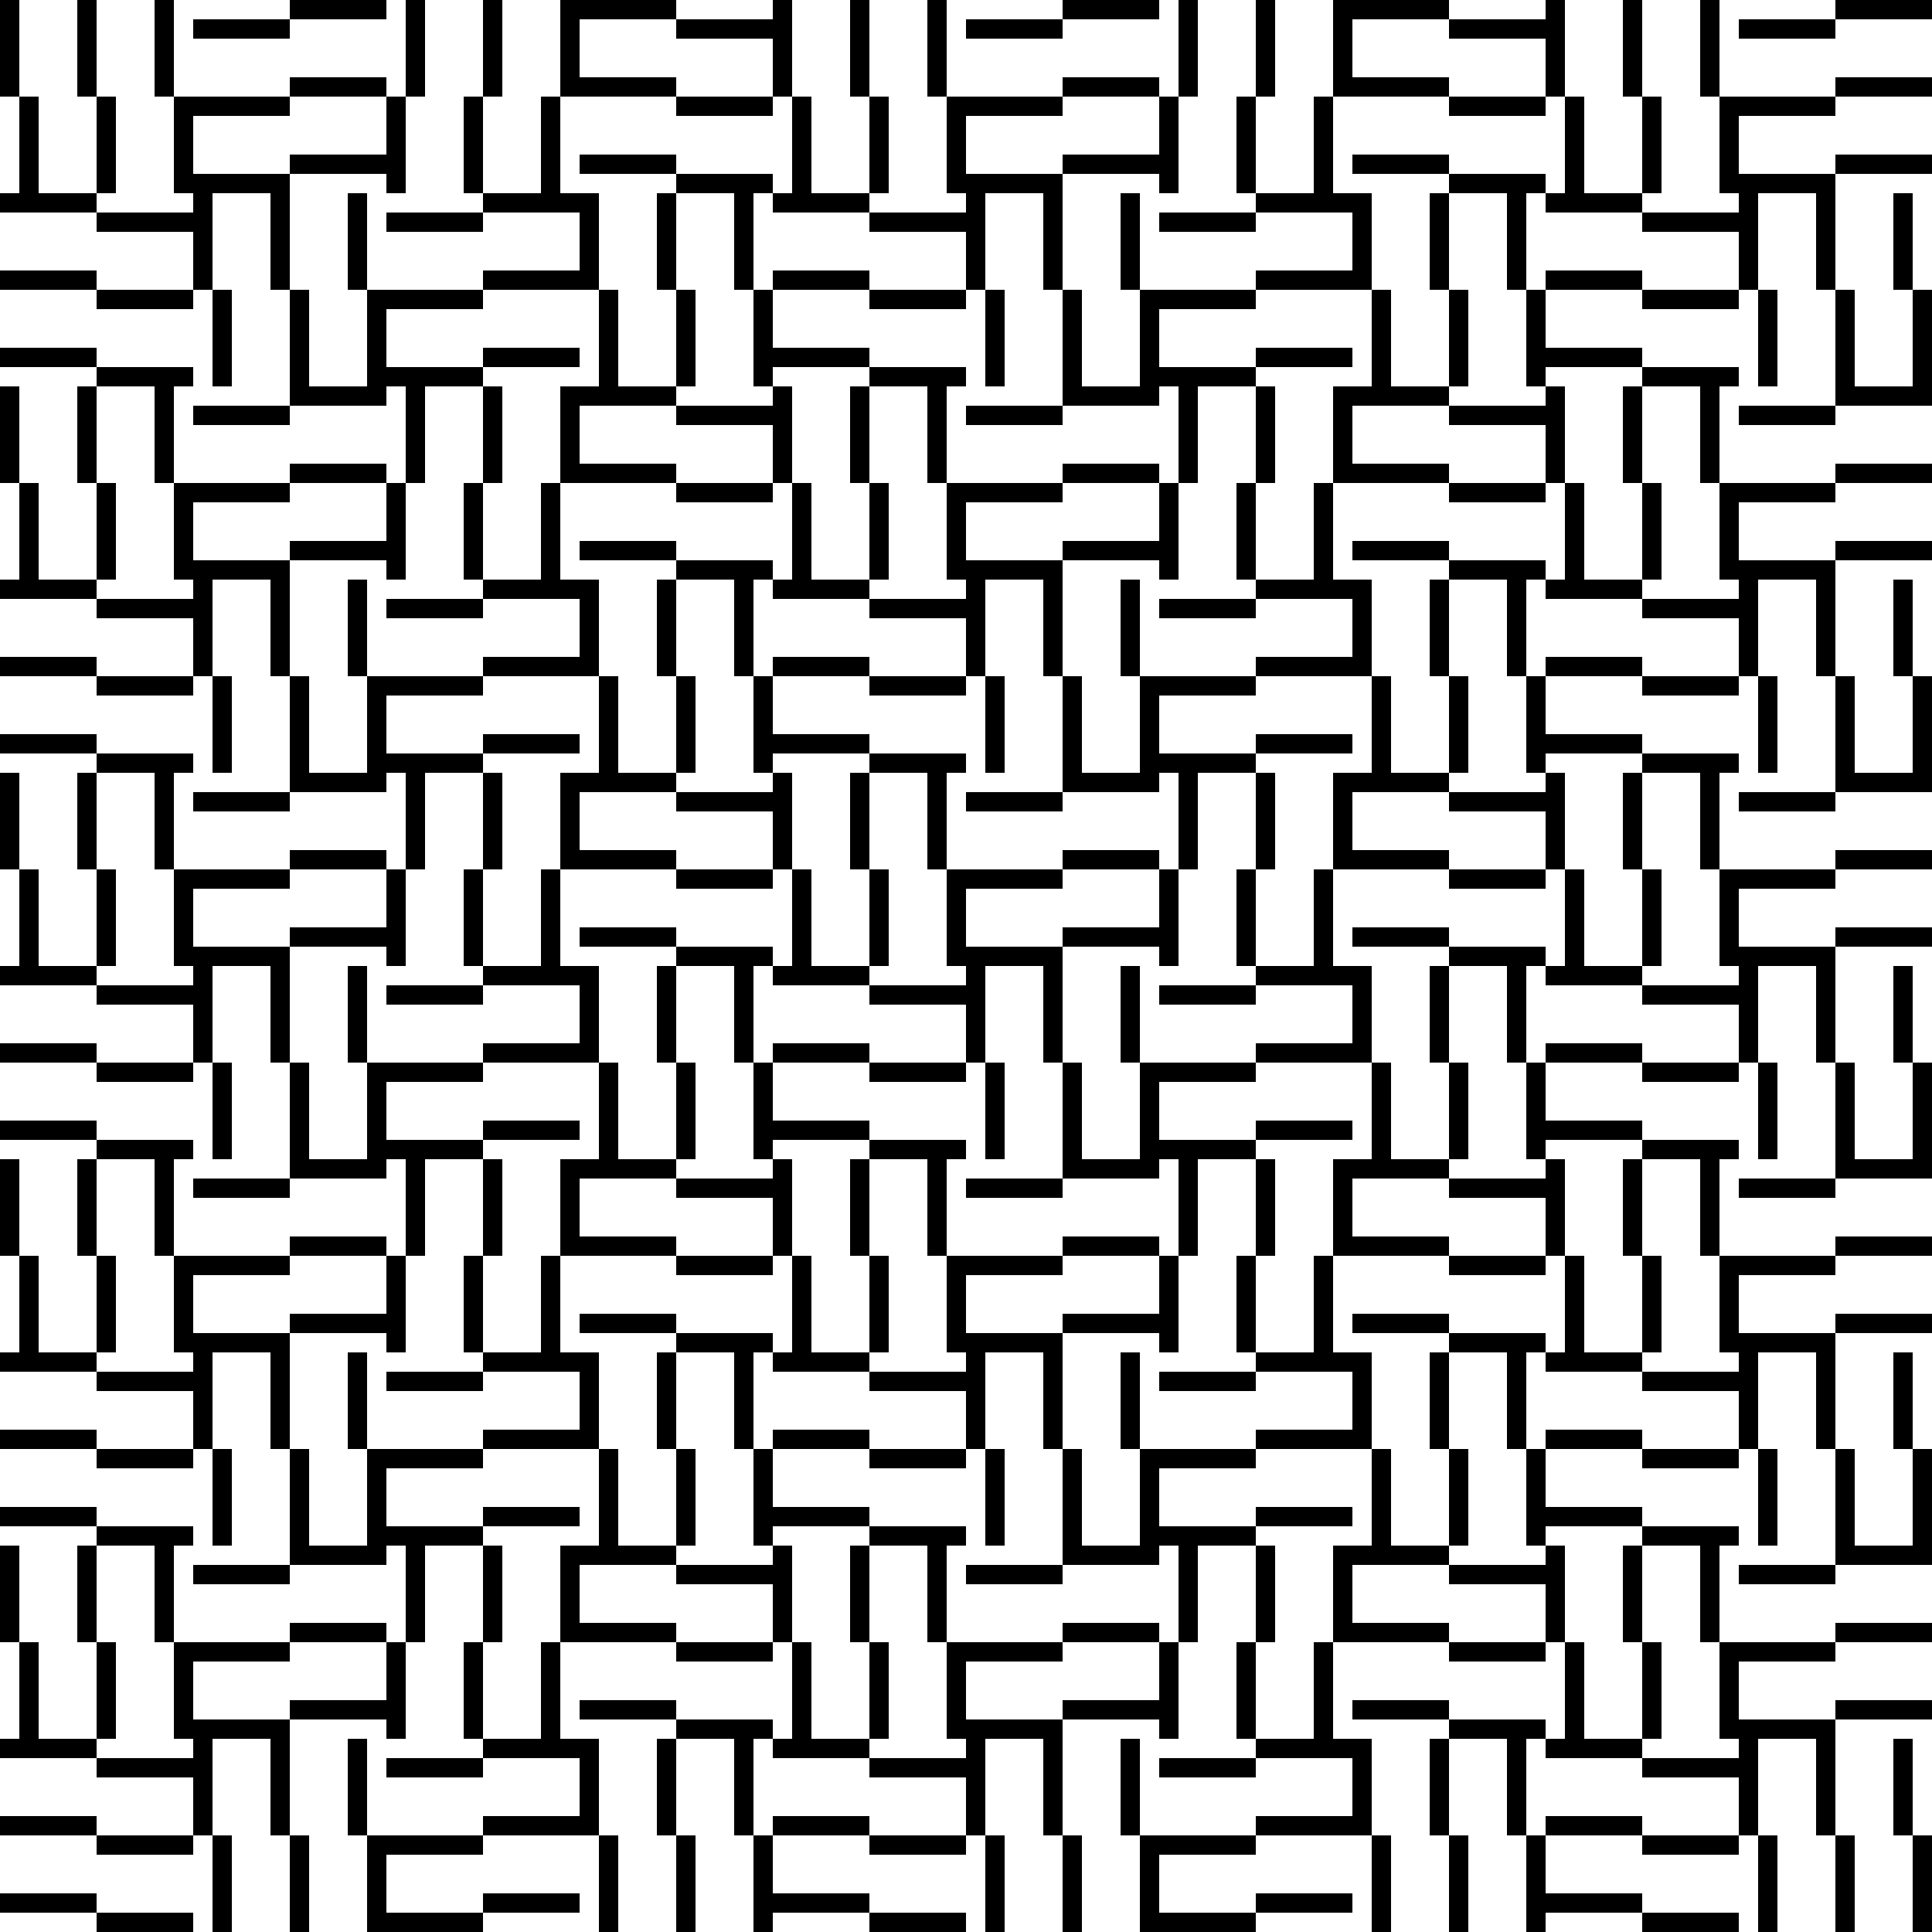 <svg id="Layer_1" data-name="Layer 1" xmlns="http://www.w3.org/2000/svg" viewBox="0 0 100 100"><title>pattern</title><rect width="1" height="5"/><rect x="4" width="1" height="5"/><rect x="5" y="5" width="1" height="5"/><rect x="8" width="1" height="5"/><polygon points="31 10 29 10 29 5 28 5 28 10 25 10 25 11 30 11 30 14 25 14 25 15 31 15 31 10"/><rect x="34" y="10" width="1" height="5"/><rect x="35" y="15" width="1" height="5"/><polygon points="38 15 39 15 39 10 40 10 40 9 35 9 35 10 38 10 38 15"/><polygon points="40 20 40 19 45 19 45 18 40 18 40 15 39 15 39 20 40 20"/><rect x="15" width="5" height="1"/><rect x="10" y="1" width="5" height="1"/><rect x="15" y="4" width="5" height="1"/><polygon points="15 8 15 9 20 9 20 10 21 10 21 5 20 5 20 8 15 8"/><polygon points="10 9 10 6 15 6 15 5 9 5 9 10 10 10 10 11 5 11 5 12 10 12 10 15 11 15 11 10 14 10 14 15 15 15 15 9 10 9"/><rect x="20" y="11" width="5" height="1"/><rect x="25" y="18" width="5" height="1"/><rect x="21" width="1" height="5"/><rect x="24" y="5" width="1" height="5"/><rect x="25" width="1" height="5"/><rect x="30" y="8" width="5" height="1"/><rect x="35" y="5" width="5" height="1"/><polygon points="35 4 30 4 30 1 35 1 35 0 29 0 29 5 35 5 35 4"/><polygon points="40 2 40 5 41 5 41 0 40 0 40 1 35 1 35 2 40 2"/><rect y="18" width="5" height="1"/><rect x="5" y="15" width="5" height="1"/><rect y="14" width="5" height="1"/><polygon points="2 10 2 5 1 5 1 10 0 10 0 11 5 11 5 10 2 10"/><rect x="44" width="1" height="5"/><rect x="45" y="5" width="1" height="5"/><rect x="48" width="1" height="5"/><rect x="11" y="15" width="1" height="5"/><rect x="18" y="10" width="1" height="5"/><polygon points="71 10 69 10 69 5 68 5 68 10 65 10 65 11 70 11 70 14 65 14 65 15 71 15 71 10"/><rect x="74" y="10" width="1" height="5"/><rect x="75" y="15" width="1" height="5"/><polygon points="79 20 80 20 80 19 85 19 85 18 80 18 80 15 79 15 79 20"/><rect x="60" y="11" width="5" height="1"/><rect x="65" y="18" width="5" height="1"/><polygon points="48 20 48 25 49 25 49 20 50 20 50 19 45 19 45 20 48 20"/><rect x="45" y="15" width="5" height="1"/><rect x="40" y="14" width="5" height="1"/><polygon points="50 12 50 15 51 15 51 10 54 10 54 15 55 15 55 9 50 9 50 6 55 6 55 5 49 5 49 10 50 10 50 11 45 11 45 12 50 12"/><polygon points="40 10 40 11 45 11 45 10 42 10 42 5 41 5 41 10 40 10"/><rect x="51" y="15" width="1" height="5"/><rect x="58" y="10" width="1" height="5"/><polygon points="88 20 88 25 89 25 89 20 90 20 90 19 85 19 85 20 88 20"/><rect x="85" y="15" width="5" height="1"/><rect x="80" y="14" width="5" height="1"/><polygon points="80 10 80 11 85 11 85 10 82 10 82 5 81 5 81 10 80 10"/><rect x="91" y="15" width="1" height="5"/><rect x="98" y="10" width="1" height="5"/><rect x="55" width="5" height="1"/><rect x="50" y="1" width="5" height="1"/><rect x="55" y="4" width="5" height="1"/><polygon points="55 8 55 9 60 9 60 10 61 10 61 5 60 5 60 8 55 8"/><rect x="84" width="1" height="5"/><rect x="85" y="5" width="1" height="5"/><rect x="88" width="1" height="5"/><polygon points="89 10 90 10 90 11 85 11 85 12 90 12 90 15 91 15 91 10 94 10 94 15 95 15 95 9 90 9 90 6 95 6 95 5 89 5 89 10"/><rect x="95" width="5" height="1"/><rect x="90" y="1" width="5" height="1"/><rect x="95" y="4" width="5" height="1"/><rect x="95" y="8" width="5" height="1"/><rect x="61" width="1" height="5"/><rect x="64" y="5" width="1" height="5"/><rect x="65" width="1" height="5"/><polygon points="75 9 75 10 78 10 78 15 79 15 79 10 80 10 80 9 75 9"/><rect x="70" y="8" width="5" height="1"/><rect x="75" y="5" width="5" height="1"/><polygon points="75 4 70 4 70 1 75 1 75 0 69 0 69 5 75 5 75 4"/><polygon points="80 2 80 5 81 5 81 0 80 0 80 1 75 1 75 2 80 2"/><rect y="20" width="1" height="5"/><rect x="4" y="20" width="1" height="5"/><rect x="5" y="25" width="1" height="5"/><polygon points="8 25 9 25 9 20 10 20 10 19 5 19 5 20 8 20 8 25"/><polygon points="31 30 29 30 29 25 28 25 28 30 25 30 25 31 30 31 30 34 25 34 25 35 31 35 31 30"/><rect x="34" y="30" width="1" height="5"/><rect x="35" y="35" width="1" height="5"/><polygon points="38 35 39 35 39 30 40 30 40 29 35 29 35 30 38 30 38 35"/><rect x="10" y="21" width="5" height="1"/><rect x="15" y="24" width="5" height="1"/><polygon points="15 28 15 29 20 29 20 30 21 30 21 25 20 25 20 28 15 28"/><polygon points="10 29 10 26 15 26 15 25 9 25 9 30 10 30 10 31 5 31 5 32 10 32 10 35 11 35 11 30 14 30 14 35 15 35 15 29 10 29"/><rect x="20" y="31" width="5" height="1"/><rect x="25" y="38" width="5" height="1"/><polygon points="22 20 25 20 25 19 20 19 20 16 25 16 25 15 19 15 19 20 16 20 16 15 15 15 15 21 20 21 20 20 21 20 21 25 22 25 22 20"/><rect x="24" y="25" width="1" height="5"/><rect x="25" y="20" width="1" height="5"/><rect x="30" y="28" width="5" height="1"/><rect x="35" y="25" width="5" height="1"/><polygon points="35 24 30 24 30 21 35 21 35 20 32 20 32 15 31 15 31 20 29 20 29 25 35 25 35 24"/><rect y="38" width="5" height="1"/><rect x="5" y="35" width="5" height="1"/><rect y="34" width="5" height="1"/><polygon points="2 30 2 25 1 25 1 30 0 30 0 31 5 31 5 30 2 30"/><polygon points="40 20 40 21 35 21 35 22 40 22 40 25 41 25 41 20 40 20"/><rect x="44" y="20" width="1" height="5"/><rect x="45" y="25" width="1" height="5"/><polygon points="50 30 50 31 45 31 45 32 50 32 50 35 51 35 51 30 54 30 54 35 55 35 55 29 50 29 50 26 55 26 55 25 49 25 49 30 50 30"/><rect x="11" y="35" width="1" height="5"/><rect x="18" y="30" width="1" height="5"/><rect x="74" y="30" width="1" height="5"/><rect x="75" y="35" width="1" height="5"/><polygon points="79 40 80 40 80 39 85 39 85 38 80 38 80 35 79 35 79 40"/><polygon points="70 31 70 34 65 34 65 35 71 35 71 30 69 30 69 25 68 25 68 30 65 30 65 31 70 31"/><rect x="60" y="31" width="5" height="1"/><rect x="65" y="38" width="5" height="1"/><polygon points="48 40 48 45 49 45 49 40 50 40 50 39 45 39 45 40 48 40"/><polygon points="45 39 45 38 40 38 40 35 39 35 39 40 40 40 40 39 45 39"/><rect x="45" y="35" width="5" height="1"/><rect x="40" y="34" width="5" height="1"/><polygon points="45 31 45 30 42 30 42 25 41 25 41 30 40 30 40 31 45 31"/><rect x="51" y="35" width="1" height="5"/><rect x="58" y="30" width="1" height="5"/><polygon points="88 40 88 45 89 45 89 40 90 40 90 39 85 39 85 40 88 40"/><rect x="85" y="35" width="5" height="1"/><rect x="80" y="34" width="5" height="1"/><polygon points="80 30 80 31 85 31 85 30 82 30 82 25 81 25 81 30 80 30"/><rect x="91" y="35" width="1" height="5"/><rect x="98" y="30" width="1" height="5"/><polygon points="60 21 60 20 61 20 61 25 62 25 62 20 65 20 65 19 60 19 60 16 65 16 65 15 59 15 59 20 56 20 56 15 55 15 55 21 60 21"/><rect x="50" y="21" width="5" height="1"/><rect x="55" y="24" width="5" height="1"/><polygon points="55 28 55 29 60 29 60 30 61 30 61 25 60 25 60 28 55 28"/><rect x="84" y="20" width="1" height="5"/><rect x="85" y="25" width="1" height="5"/><polygon points="90 30 90 31 85 31 85 32 90 32 90 35 91 35 91 30 94 30 94 35 95 35 95 29 90 29 90 26 95 26 95 25 89 25 89 30 90 30"/><polygon points="100 21 100 15 99 15 99 20 96 20 96 15 95 15 95 21 100 21"/><rect x="90" y="21" width="5" height="1"/><rect x="95" y="24" width="5" height="1"/><rect x="95" y="28" width="5" height="1"/><rect x="64" y="25" width="1" height="5"/><rect x="65" y="20" width="1" height="5"/><polygon points="75 29 75 30 78 30 78 35 79 35 79 30 80 30 80 29 75 29"/><rect x="70" y="28" width="5" height="1"/><rect x="75" y="25" width="5" height="1"/><polygon points="75 24 70 24 70 21 75 21 75 20 72 20 72 15 71 15 71 20 69 20 69 25 75 25 75 24"/><polygon points="75 21 75 22 80 22 80 25 81 25 81 20 80 20 80 21 75 21"/><rect y="40" width="1" height="5"/><rect x="4" y="40" width="1" height="5"/><rect x="5" y="45" width="1" height="5"/><polygon points="8 45 9 45 9 40 10 40 10 39 5 39 5 40 8 40 8 45"/><polygon points="31 50 29 50 29 45 28 45 28 50 25 50 25 51 30 51 30 54 25 54 25 55 31 55 31 50"/><rect x="34" y="50" width="1" height="5"/><rect x="35" y="55" width="1" height="5"/><polygon points="38 55 39 55 39 50 40 50 40 49 35 49 35 50 38 50 38 55"/><polygon points="39 60 40 60 40 59 45 59 45 58 40 58 40 55 39 55 39 60"/><rect x="10" y="41" width="5" height="1"/><rect x="15" y="44" width="5" height="1"/><polygon points="15 48 15 49 20 49 20 50 21 50 21 45 20 45 20 48 15 48"/><polygon points="10 49 10 46 15 46 15 45 9 45 9 50 10 50 10 51 5 51 5 52 10 52 10 55 11 55 11 50 14 50 14 55 15 55 15 49 10 49"/><rect x="20" y="51" width="5" height="1"/><rect x="25" y="58" width="5" height="1"/><polygon points="22 40 25 40 25 39 20 39 20 36 25 36 25 35 19 35 19 40 16 40 16 35 15 35 15 41 20 41 20 40 21 40 21 45 22 45 22 40"/><rect x="24" y="45" width="1" height="5"/><rect x="25" y="40" width="1" height="5"/><rect x="30" y="48" width="5" height="1"/><rect x="35" y="45" width="5" height="1"/><polygon points="35 44 30 44 30 41 35 41 35 40 32 40 32 35 31 35 31 40 29 40 29 45 35 45 35 44"/><rect y="58" width="5" height="1"/><rect x="5" y="55" width="5" height="1"/><rect y="54" width="5" height="1"/><polygon points="2 50 2 45 1 45 1 50 0 50 0 51 5 51 5 50 2 50"/><polygon points="40 40 40 41 35 41 35 42 40 42 40 45 41 45 41 40 40 40"/><rect x="44" y="40" width="1" height="5"/><rect x="45" y="45" width="1" height="5"/><rect x="11" y="55" width="1" height="5"/><rect x="18" y="50" width="1" height="5"/><rect x="74" y="50" width="1" height="5"/><rect x="75" y="55" width="1" height="5"/><polygon points="79 60 80 60 80 59 85 59 85 58 80 58 80 55 79 55 79 60"/><rect x="60" y="51" width="5" height="1"/><rect x="65" y="58" width="5" height="1"/><polygon points="60 59 60 56 65 56 65 55 59 55 59 60 56 60 56 55 55 55 55 61 60 61 60 60 61 60 61 65 62 65 62 60 65 60 65 59 60 59"/><polygon points="50 60 50 59 45 59 45 60 48 60 48 65 49 65 49 60 50 60"/><rect x="45" y="55" width="5" height="1"/><rect x="40" y="54" width="5" height="1"/><polygon points="45 51 45 50 42 50 42 45 41 45 41 50 40 50 40 51 45 51"/><rect x="51" y="55" width="1" height="5"/><rect x="58" y="50" width="1" height="5"/><polygon points="88 60 88 65 89 65 89 60 90 60 90 59 85 59 85 60 88 60"/><rect x="85" y="55" width="5" height="1"/><rect x="80" y="54" width="5" height="1"/><polygon points="80 50 80 51 85 51 85 50 82 50 82 45 81 45 81 50 80 50"/><rect x="91" y="55" width="1" height="5"/><rect x="98" y="50" width="1" height="5"/><polygon points="60 41 60 40 61 40 61 45 62 45 62 40 65 40 65 39 60 39 60 36 65 36 65 35 59 35 59 40 56 40 56 35 55 35 55 41 60 41"/><rect x="50" y="41" width="5" height="1"/><rect x="55" y="44" width="5" height="1"/><polygon points="55 48 55 49 60 49 60 50 61 50 61 45 60 45 60 48 55 48"/><polygon points="50 49 50 46 55 46 55 45 49 45 49 50 50 50 50 51 45 51 45 52 50 52 50 55 51 55 51 50 54 50 54 55 55 55 55 49 50 49"/><rect x="84" y="40" width="1" height="5"/><rect x="85" y="45" width="1" height="5"/><polygon points="90 50 90 51 85 51 85 52 90 52 90 55 91 55 91 50 94 50 94 55 95 55 95 49 90 49 90 46 95 46 95 45 89 45 89 50 90 50"/><polygon points="100 41 100 35 99 35 99 40 96 40 96 35 95 35 95 41 100 41"/><rect x="90" y="41" width="5" height="1"/><rect x="95" y="44" width="5" height="1"/><rect x="95" y="48" width="5" height="1"/><rect x="64" y="45" width="1" height="5"/><rect x="65" y="40" width="1" height="5"/><polygon points="68 50 65 50 65 51 70 51 70 54 65 54 65 55 71 55 71 50 69 50 69 45 68 45 68 50"/><polygon points="75 49 75 50 78 50 78 55 79 55 79 50 80 50 80 49 75 49"/><rect x="70" y="48" width="5" height="1"/><rect x="75" y="45" width="5" height="1"/><polygon points="75 41 75 42 80 42 80 45 81 45 81 40 80 40 80 41 75 41"/><polygon points="69 40 69 45 75 45 75 44 70 44 70 41 75 41 75 40 72 40 72 35 71 35 71 40 69 40"/><rect y="60" width="1" height="5"/><rect x="4" y="60" width="1" height="5"/><rect x="5" y="65" width="1" height="5"/><polygon points="8 65 9 65 9 60 10 60 10 59 5 59 5 60 8 60 8 65"/><polygon points="29 70 29 65 28 65 28 70 25 70 25 71 30 71 30 74 25 74 25 75 31 75 31 70 29 70"/><rect x="34" y="70" width="1" height="5"/><rect x="35" y="75" width="1" height="5"/><polygon points="39 80 40 80 40 79 45 79 45 78 40 78 40 75 39 75 39 80"/><rect x="10" y="61" width="5" height="1"/><rect x="15" y="64" width="5" height="1"/><polygon points="15 68 15 69 20 69 20 70 21 70 21 65 20 65 20 68 15 68"/><polygon points="10 69 10 66 15 66 15 65 9 65 9 70 10 70 10 71 5 71 5 72 10 72 10 75 11 75 11 70 14 70 14 75 15 75 15 69 10 69"/><rect x="20" y="71" width="5" height="1"/><rect x="25" y="78" width="5" height="1"/><polygon points="20 79 20 76 25 76 25 75 19 75 19 80 16 80 16 75 15 75 15 81 20 81 20 80 21 80 21 85 22 85 22 80 25 80 25 79 20 79"/><polygon points="22 60 25 60 25 59 20 59 20 56 25 56 25 55 19 55 19 60 16 60 16 55 15 55 15 61 20 61 20 60 21 60 21 65 22 65 22 60"/><rect x="24" y="65" width="1" height="5"/><rect x="25" y="60" width="1" height="5"/><polygon points="35 69 35 70 38 70 38 75 39 75 39 70 40 70 40 69 35 69"/><rect x="30" y="68" width="5" height="1"/><rect x="35" y="65" width="5" height="1"/><polygon points="30 64 30 61 35 61 35 60 32 60 32 55 31 55 31 60 29 60 29 65 35 65 35 64 30 64"/><rect y="78" width="5" height="1"/><rect x="5" y="75" width="5" height="1"/><rect y="74" width="5" height="1"/><polygon points="2 70 2 65 1 65 1 70 0 70 0 71 5 71 5 70 2 70"/><polygon points="40 60 40 61 35 61 35 62 40 62 40 65 41 65 41 60 40 60"/><rect x="44" y="60" width="1" height="5"/><rect x="45" y="65" width="1" height="5"/><rect x="11" y="75" width="1" height="5"/><rect x="18" y="70" width="1" height="5"/><polygon points="69 70 69 65 68 65 68 70 65 70 65 71 70 71 70 74 65 74 65 75 71 75 71 70 69 70"/><rect x="74" y="70" width="1" height="5"/><rect x="75" y="75" width="1" height="5"/><polygon points="79 80 80 80 80 79 85 79 85 78 80 78 80 75 79 75 79 80"/><rect x="60" y="71" width="5" height="1"/><rect x="65" y="78" width="5" height="1"/><polygon points="60 79 60 76 65 76 65 75 59 75 59 80 56 80 56 75 55 75 55 81 60 81 60 80 61 80 61 85 62 85 62 80 65 80 65 79 60 79"/><polygon points="48 80 48 85 49 85 49 80 50 80 50 79 45 79 45 80 48 80"/><rect x="45" y="75" width="5" height="1"/><rect x="40" y="74" width="5" height="1"/><polygon points="42 70 42 65 41 65 41 70 40 70 40 71 45 71 45 70 42 70"/><rect x="51" y="75" width="1" height="5"/><rect x="58" y="70" width="1" height="5"/><polygon points="88 80 88 85 89 85 89 80 90 80 90 79 85 79 85 80 88 80"/><rect x="85" y="75" width="5" height="1"/><rect x="80" y="74" width="5" height="1"/><polygon points="80 70 80 71 85 71 85 70 82 70 82 65 81 65 81 70 80 70"/><rect x="91" y="75" width="1" height="5"/><rect x="98" y="70" width="1" height="5"/><rect x="50" y="61" width="5" height="1"/><rect x="55" y="64" width="5" height="1"/><polygon points="50 69 50 66 55 66 55 65 49 65 49 70 50 70 50 71 45 71 45 72 50 72 50 75 51 75 51 70 54 70 54 75 55 75 55 69 50 69"/><rect x="84" y="60" width="1" height="5"/><rect x="85" y="65" width="1" height="5"/><polygon points="90 70 90 71 85 71 85 72 90 72 90 75 91 75 91 70 94 70 94 75 95 75 95 69 90 69 90 66 95 66 95 65 89 65 89 70 90 70"/><polygon points="100 61 100 55 99 55 99 60 96 60 96 55 95 55 95 61 100 61"/><rect x="90" y="61" width="5" height="1"/><rect x="95" y="64" width="5" height="1"/><rect x="95" y="68" width="5" height="1"/><polygon points="60 68 55 68 55 69 60 69 60 70 61 70 61 65 60 65 60 68"/><rect x="64" y="65" width="1" height="5"/><rect x="65" y="60" width="1" height="5"/><polygon points="75 69 75 70 78 70 78 75 79 75 79 70 80 70 80 69 75 69"/><rect x="70" y="68" width="5" height="1"/><rect x="75" y="65" width="5" height="1"/><polygon points="75 61 75 62 80 62 80 65 81 65 81 60 80 60 80 61 75 61"/><polygon points="69 60 69 65 75 65 75 64 70 64 70 61 75 61 75 60 72 60 72 55 71 55 71 60 69 60"/><rect y="80" width="1" height="5"/><rect x="4" y="80" width="1" height="5"/><rect x="5" y="85" width="1" height="5"/><polygon points="8 85 9 85 9 80 10 80 10 79 5 79 5 80 8 80 8 85"/><polygon points="10 86 15 86 15 85 9 85 9 90 10 90 10 91 5 91 5 92 10 92 10 95 11 95 11 90 14 90 14 95 15 95 15 89 10 89 10 86"/><rect x="31" y="95" width="1" height="5"/><rect x="34" y="90" width="1" height="5"/><rect x="35" y="95" width="1" height="5"/><polygon points="39 100 40 100 40 99 45 99 45 98 40 98 40 95 39 95 39 100"/><rect x="10" y="81" width="5" height="1"/><rect x="15" y="84" width="5" height="1"/><rect x="20" y="91" width="5" height="1"/><rect x="25" y="98" width="5" height="1"/><polygon points="20 88 15 88 15 89 20 89 20 90 21 90 21 85 20 85 20 88"/><rect x="24" y="85" width="1" height="5"/><rect x="25" y="80" width="1" height="5"/><polygon points="28 90 25 90 25 91 30 91 30 94 25 94 25 95 31 95 31 90 29 90 29 85 28 85 28 90"/><polygon points="40 90 40 89 35 89 35 90 38 90 38 95 39 95 39 90 40 90"/><rect x="30" y="88" width="5" height="1"/><rect x="35" y="85" width="5" height="1"/><polygon points="30 84 30 81 35 81 35 80 32 80 32 75 31 75 31 80 29 80 29 85 35 85 35 84 30 84"/><rect x="5" y="99" width="5" height="1"/><rect y="98" width="5" height="1"/><rect x="5" y="95" width="5" height="1"/><rect y="94" width="5" height="1"/><polygon points="2 90 2 85 1 85 1 90 0 90 0 91 5 91 5 90 2 90"/><polygon points="40 80 40 81 35 81 35 82 40 82 40 85 41 85 41 80 40 80"/><rect x="44" y="80" width="1" height="5"/><rect x="45" y="85" width="1" height="5"/><polygon points="50 86 55 86 55 85 49 85 49 90 50 90 50 91 45 91 45 92 50 92 50 95 51 95 51 90 54 90 54 95 55 95 55 89 50 89 50 86"/><rect x="11" y="95" width="1" height="5"/><rect x="15" y="95" width="1" height="5"/><rect x="18" y="90" width="1" height="5"/><polygon points="19 100 25 100 25 99 20 99 20 96 25 96 25 95 19 95 19 100"/><rect x="71" y="95" width="1" height="5"/><rect x="74" y="90" width="1" height="5"/><rect x="75" y="95" width="1" height="5"/><polygon points="79 100 80 100 80 99 85 99 85 98 80 98 80 95 79 95 79 100"/><rect x="60" y="91" width="5" height="1"/><rect x="65" y="98" width="5" height="1"/><rect x="45" y="99" width="5" height="1"/><rect x="45" y="95" width="5" height="1"/><rect x="40" y="94" width="5" height="1"/><polygon points="45 91 45 90 42 90 42 85 41 85 41 90 40 90 40 91 45 91"/><rect x="51" y="95" width="1" height="5"/><rect x="55" y="95" width="1" height="5"/><rect x="58" y="90" width="1" height="5"/><polygon points="59 100 65 100 65 99 60 99 60 96 65 96 65 95 59 95 59 100"/><rect x="85" y="99" width="5" height="1"/><rect x="85" y="95" width="5" height="1"/><rect x="80" y="94" width="5" height="1"/><polygon points="85 91 85 90 82 90 82 85 81 85 81 90 80 90 80 91 85 91"/><rect x="91" y="95" width="1" height="5"/><rect x="95" y="95" width="1" height="5"/><rect x="98" y="90" width="1" height="5"/><rect x="99" y="95" width="1" height="5"/><rect x="50" y="81" width="5" height="1"/><rect x="55" y="84" width="5" height="1"/><polygon points="80 80 80 81 75 81 75 82 80 82 80 85 81 85 81 80 80 80"/><rect x="84" y="80" width="1" height="5"/><rect x="85" y="85" width="1" height="5"/><polygon points="90 90 90 91 85 91 85 92 90 92 90 95 91 95 91 90 94 90 94 95 95 95 95 89 90 89 90 86 95 86 95 85 89 85 89 90 90 90"/><polygon points="100 81 100 75 99 75 99 80 96 80 96 75 95 75 95 81 100 81"/><rect x="90" y="81" width="5" height="1"/><rect x="95" y="84" width="5" height="1"/><rect x="95" y="88" width="5" height="1"/><polygon points="60 88 55 88 55 89 60 89 60 90 61 90 61 85 60 85 60 88"/><rect x="64" y="85" width="1" height="5"/><rect x="65" y="80" width="1" height="5"/><polygon points="68 90 65 90 65 91 70 91 70 94 65 94 65 95 71 95 71 90 69 90 69 85 68 85 68 90"/><polygon points="80 90 80 89 75 89 75 90 78 90 78 95 79 95 79 90 80 90"/><rect x="70" y="88" width="5" height="1"/><rect x="75" y="85" width="5" height="1"/><polygon points="70 84 70 81 75 81 75 80 72 80 72 75 71 75 71 80 69 80 69 85 75 85 75 84 70 84"/></svg>